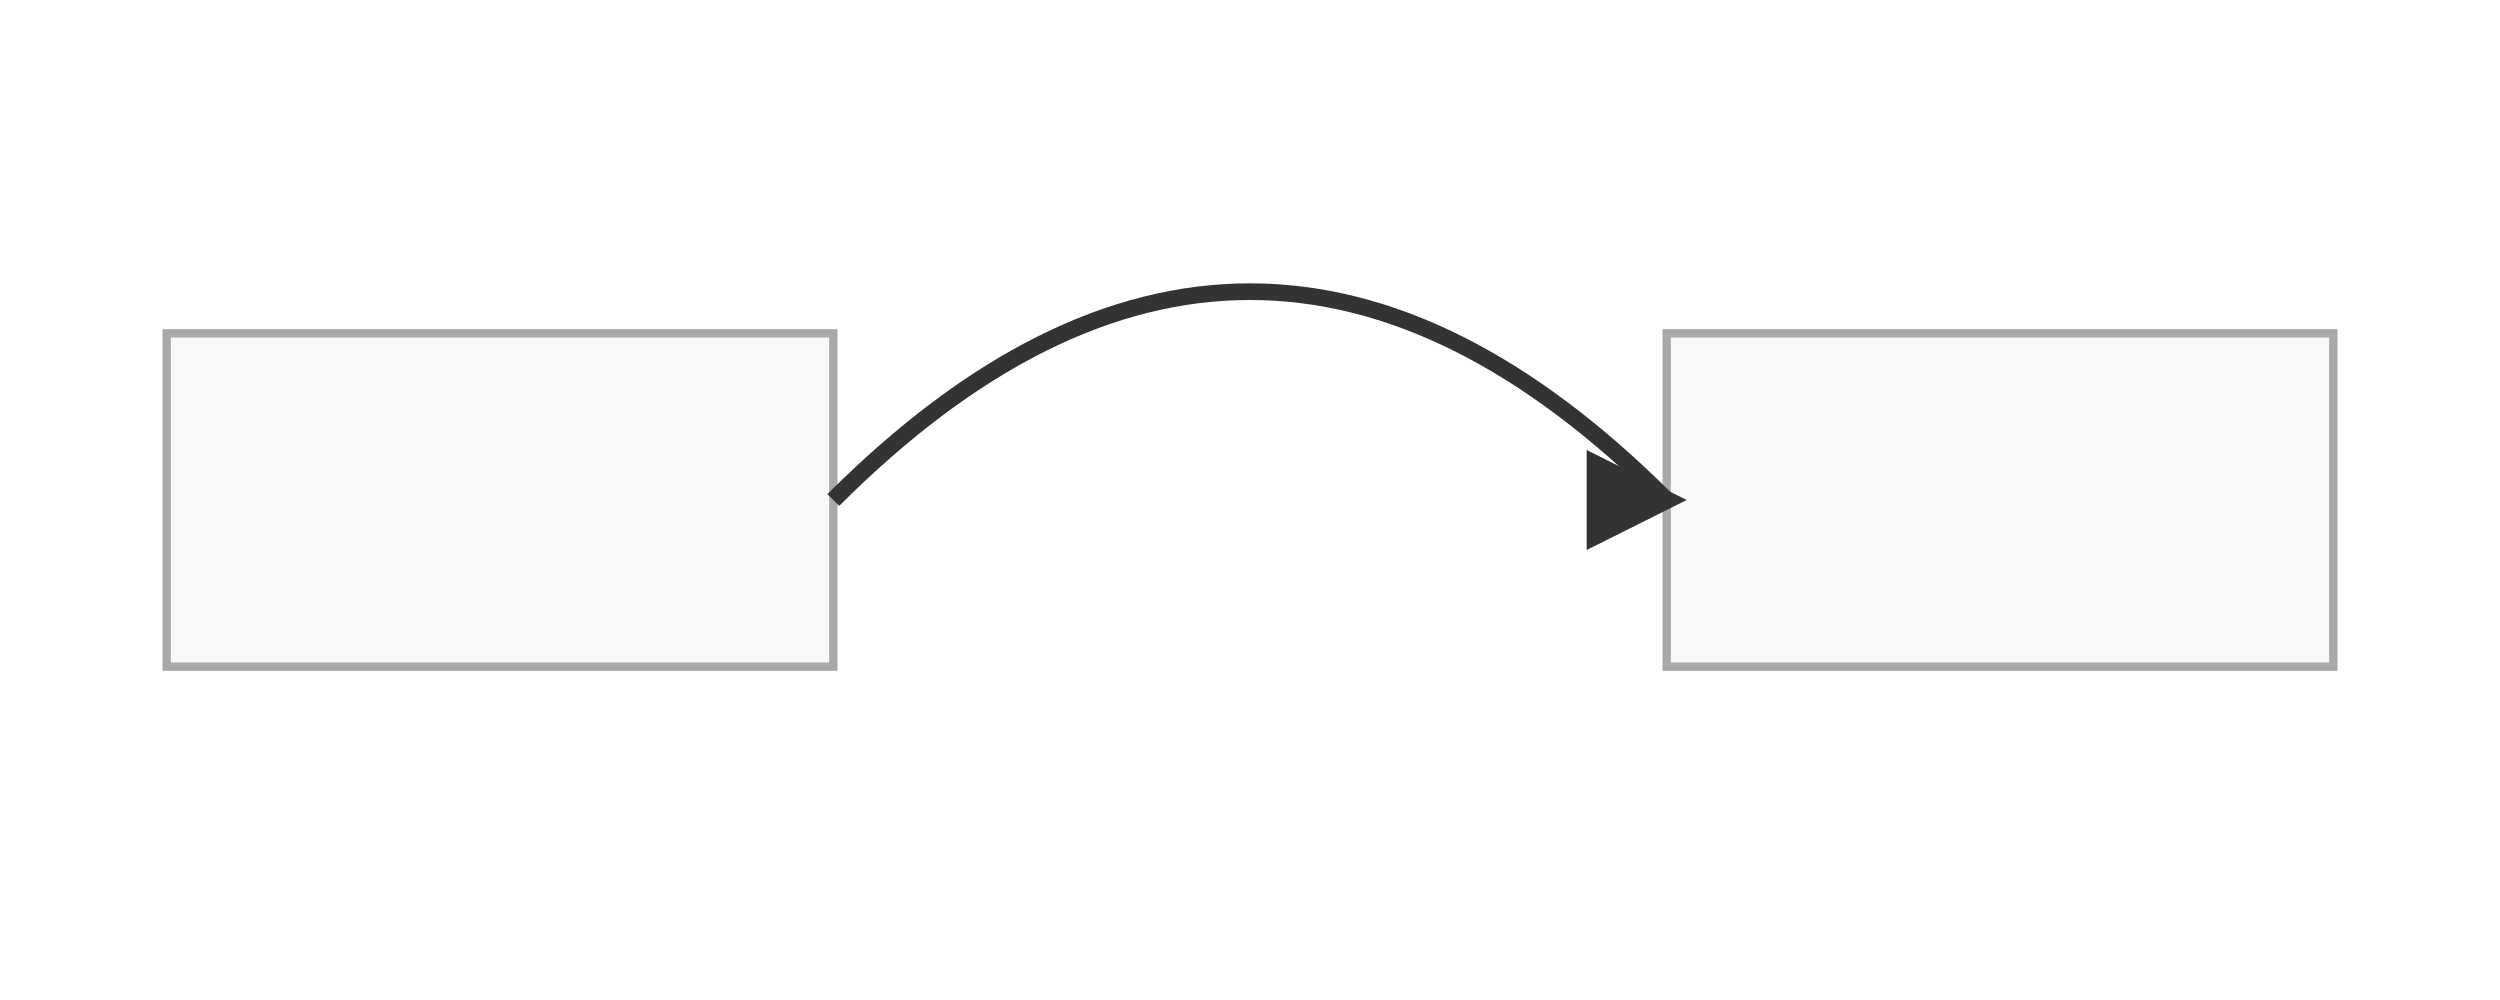 <svg width="300" height="120" xmlns="http://www.w3.org/2000/svg">
  <defs>
    <marker id="arrowhead-curve" viewBox="0 0 10 10" refX="8" refY="5" markerWidth="6" markerHeight="6" orient="auto-start-reverse">
      <path d="M 0 0 L 10 5 L 0 10 z" fill="#333" />
    </marker>
    <style>
      .box {
        fill: #f9f9f9;
        stroke: #a9a9a9;
      }

      .line {
        stroke: #333;
        stroke-width: 2;
        fill: none;
      }
    </style>
  </defs>
  <rect x="20" y="40" width="80" height="40" class="box" />
  <rect x="200" y="40" width="80" height="40" class="box" />
  <path d="M 100 60 Q 150 10, 200 60" class="line" marker-end="url(#arrowhead-curve)" />
</svg>